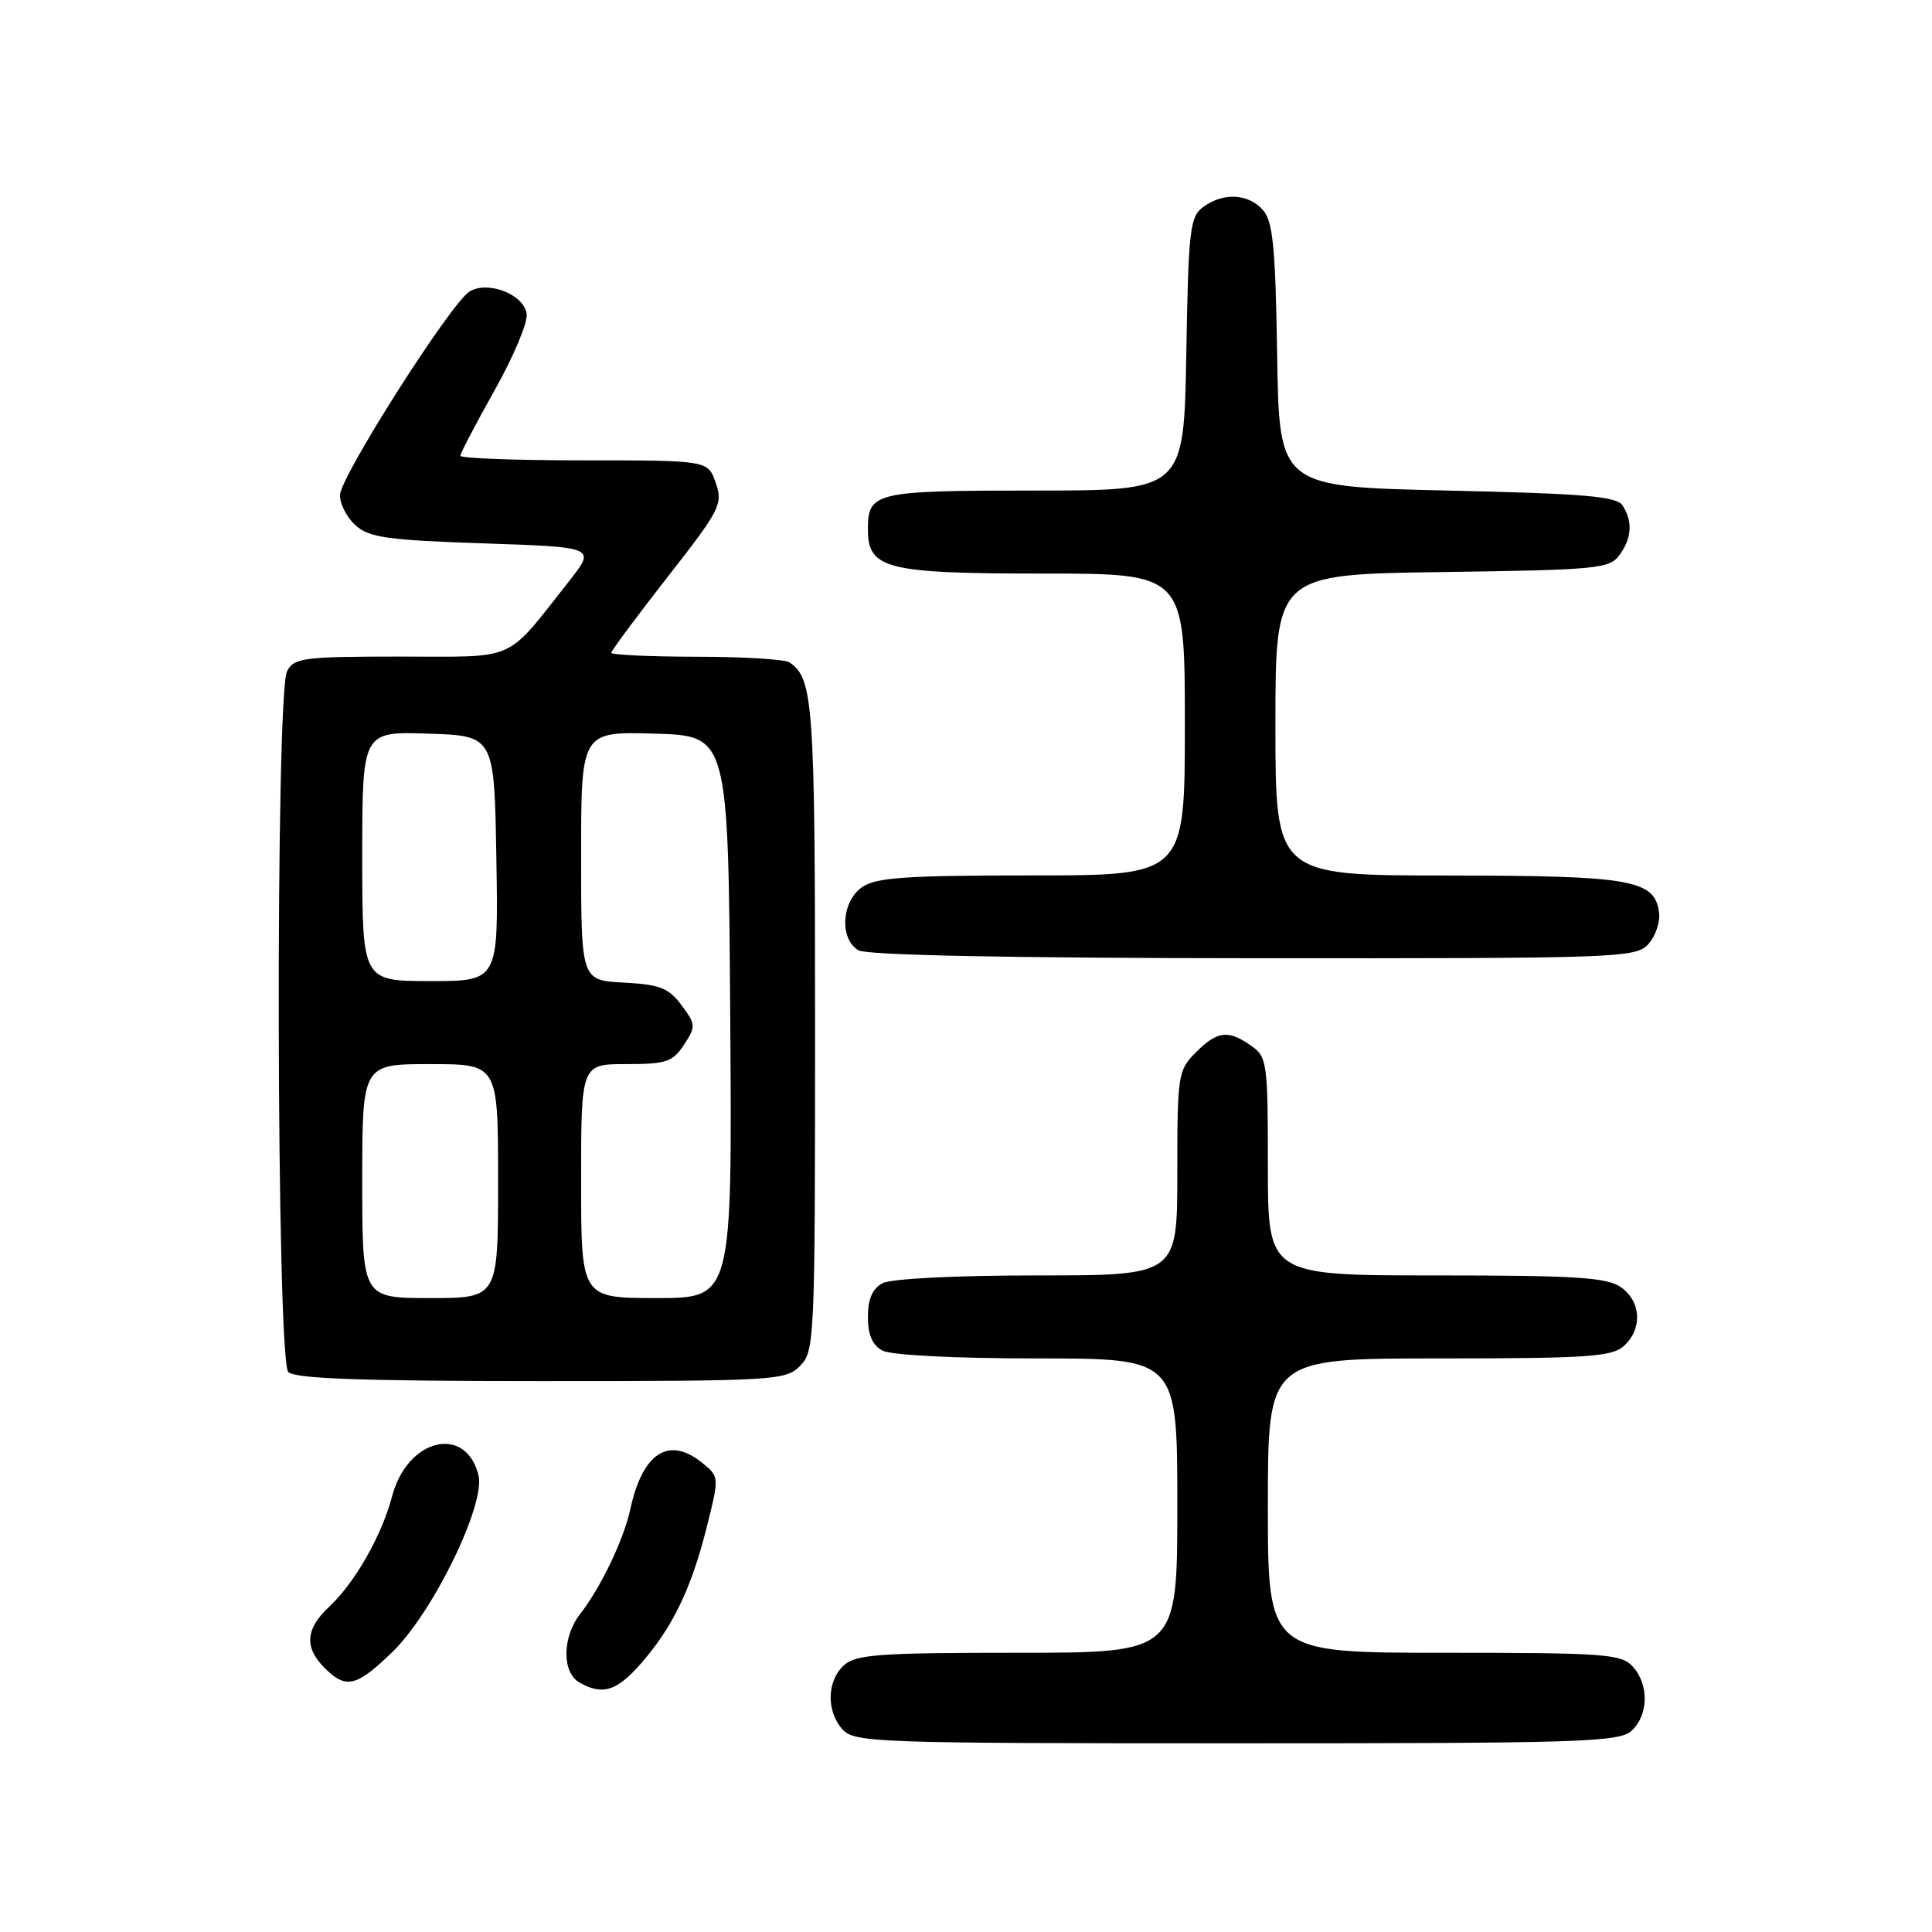 <?xml version="1.0" encoding="UTF-8" standalone="no"?>
<!DOCTYPE svg PUBLIC "-//W3C//DTD SVG 1.1//EN" "http://www.w3.org/Graphics/SVG/1.1/DTD/svg11.dtd" >
<svg xmlns="http://www.w3.org/2000/svg" xmlns:xlink="http://www.w3.org/1999/xlink" version="1.1" viewBox="0 0 256 256">
 <g >
 <path fill="currentColor"
d=" M 216.17 229.35 C 218.45 227.28 218.53 223.24 216.35 220.83 C 214.83 219.16 212.69 219.00 191.35 219.00 C 168.00 219.00 168.00 219.00 168.00 199.50 C 168.00 180.00 168.00 180.00 190.67 180.00 C 210.36 180.00 213.58 179.78 215.17 178.35 C 217.66 176.09 217.47 172.44 214.78 170.56 C 212.93 169.26 208.82 169.00 190.28 169.00 C 168.00 169.00 168.00 169.00 168.00 154.56 C 168.00 140.77 167.90 140.04 165.78 138.56 C 162.73 136.42 161.31 136.59 158.45 139.45 C 156.09 141.82 156.00 142.41 156.00 155.45 C 156.00 169.00 156.00 169.00 137.43 169.00 C 126.55 169.00 118.07 169.43 116.93 170.04 C 115.60 170.75 115.00 172.13 115.00 174.50 C 115.00 176.87 115.60 178.25 116.93 178.96 C 118.07 179.57 126.55 180.00 137.43 180.00 C 156.00 180.00 156.00 180.00 156.00 199.50 C 156.00 219.00 156.00 219.00 134.83 219.00 C 116.53 219.00 113.41 219.22 111.83 220.65 C 109.55 222.72 109.47 226.76 111.65 229.17 C 113.22 230.90 116.16 231.00 163.83 231.00 C 209.43 231.00 214.52 230.84 216.17 229.35 Z  M 84.89 220.47 C 89.10 215.68 91.59 210.53 93.62 202.46 C 95.32 195.68 95.32 195.68 93.05 193.84 C 88.61 190.24 85.14 192.49 83.51 200.01 C 82.65 204.01 79.58 210.40 76.86 213.88 C 74.50 216.91 74.44 221.58 76.75 222.92 C 79.78 224.68 81.70 224.11 84.89 220.47 Z  M 52.00 218.89 C 57.39 213.65 64.37 199.32 63.40 195.46 C 61.71 188.72 53.97 190.60 51.96 198.25 C 50.57 203.50 47.03 209.71 43.60 212.92 C 40.48 215.83 40.30 218.30 43.00 221.00 C 45.85 223.85 47.21 223.53 52.00 218.89 Z  M 106.00 181.00 C 107.94 179.06 108.00 177.67 108.00 135.93 C 108.00 93.10 107.77 89.88 104.60 87.77 C 104.00 87.36 98.44 87.02 92.25 87.02 C 86.06 87.01 81.00 86.77 81.00 86.50 C 81.00 86.22 84.35 81.71 88.44 76.48 C 95.44 67.53 95.82 66.78 94.84 63.98 C 93.80 61.00 93.80 61.00 77.40 61.00 C 68.38 61.00 61.00 60.73 61.00 60.39 C 61.00 60.06 63.05 56.15 65.54 51.71 C 68.04 47.26 69.96 42.71 69.79 41.58 C 69.42 39.00 64.61 37.13 62.20 38.64 C 59.71 40.19 45.11 63.14 45.05 65.60 C 45.02 66.75 45.95 68.55 47.10 69.60 C 48.91 71.23 51.29 71.57 64.08 72.00 C 78.96 72.50 78.96 72.50 75.41 77.00 C 66.83 87.87 68.77 87.00 53.03 87.00 C 40.25 87.00 38.98 87.16 38.04 88.93 C 36.47 91.87 36.62 180.22 38.20 181.80 C 39.08 182.68 47.91 183.00 71.70 183.00 C 102.67 183.00 104.08 182.92 106.00 181.00 Z  M 218.43 125.08 C 219.38 124.03 220.01 122.13 219.83 120.86 C 219.22 116.56 216.12 116.03 191.75 116.01 C 169.00 116.00 169.00 116.00 169.00 96.05 C 169.00 76.11 169.00 76.11 191.08 75.80 C 211.59 75.52 213.27 75.36 214.58 73.56 C 216.22 71.32 216.37 69.13 215.02 67.00 C 214.24 65.77 210.13 65.41 191.79 65.00 C 169.50 64.50 169.50 64.50 169.23 47.05 C 169.00 32.59 168.67 29.30 167.32 27.80 C 165.36 25.64 162.10 25.48 159.44 27.42 C 157.67 28.71 157.47 30.37 157.19 46.92 C 156.87 65.00 156.87 65.00 137.14 65.00 C 115.91 65.00 115.00 65.21 115.00 70.14 C 115.00 75.39 117.41 76.00 138.22 76.00 C 157.00 76.00 157.00 76.00 157.00 96.00 C 157.00 116.00 157.00 116.00 136.72 116.00 C 119.99 116.00 116.06 116.27 114.22 117.56 C 111.49 119.47 111.21 124.44 113.75 125.92 C 114.87 126.57 133.59 126.95 166.10 126.97 C 214.72 127.00 216.76 126.93 218.43 125.08 Z  M 48.00 156.50 C 48.00 141.00 48.00 141.00 57.00 141.00 C 66.00 141.00 66.00 141.00 66.00 156.50 C 66.00 172.00 66.00 172.00 57.00 172.00 C 48.00 172.00 48.00 172.00 48.00 156.50 Z  M 77.00 156.50 C 77.00 141.00 77.00 141.00 82.98 141.00 C 88.28 141.00 89.14 140.71 90.63 138.44 C 92.22 136.02 92.20 135.74 90.30 133.19 C 88.60 130.91 87.44 130.45 82.65 130.20 C 77.00 129.90 77.00 129.90 77.00 113.41 C 77.00 96.93 77.00 96.93 86.75 97.21 C 96.50 97.50 96.50 97.50 96.76 134.75 C 97.02 172.00 97.02 172.00 87.01 172.00 C 77.00 172.00 77.00 172.00 77.00 156.50 Z  M 48.00 113.46 C 48.00 96.92 48.00 96.92 56.75 97.21 C 65.50 97.50 65.50 97.50 65.77 113.75 C 66.05 130.00 66.05 130.00 57.02 130.00 C 48.00 130.00 48.00 130.00 48.00 113.46 Z "/>
</g>
</svg>